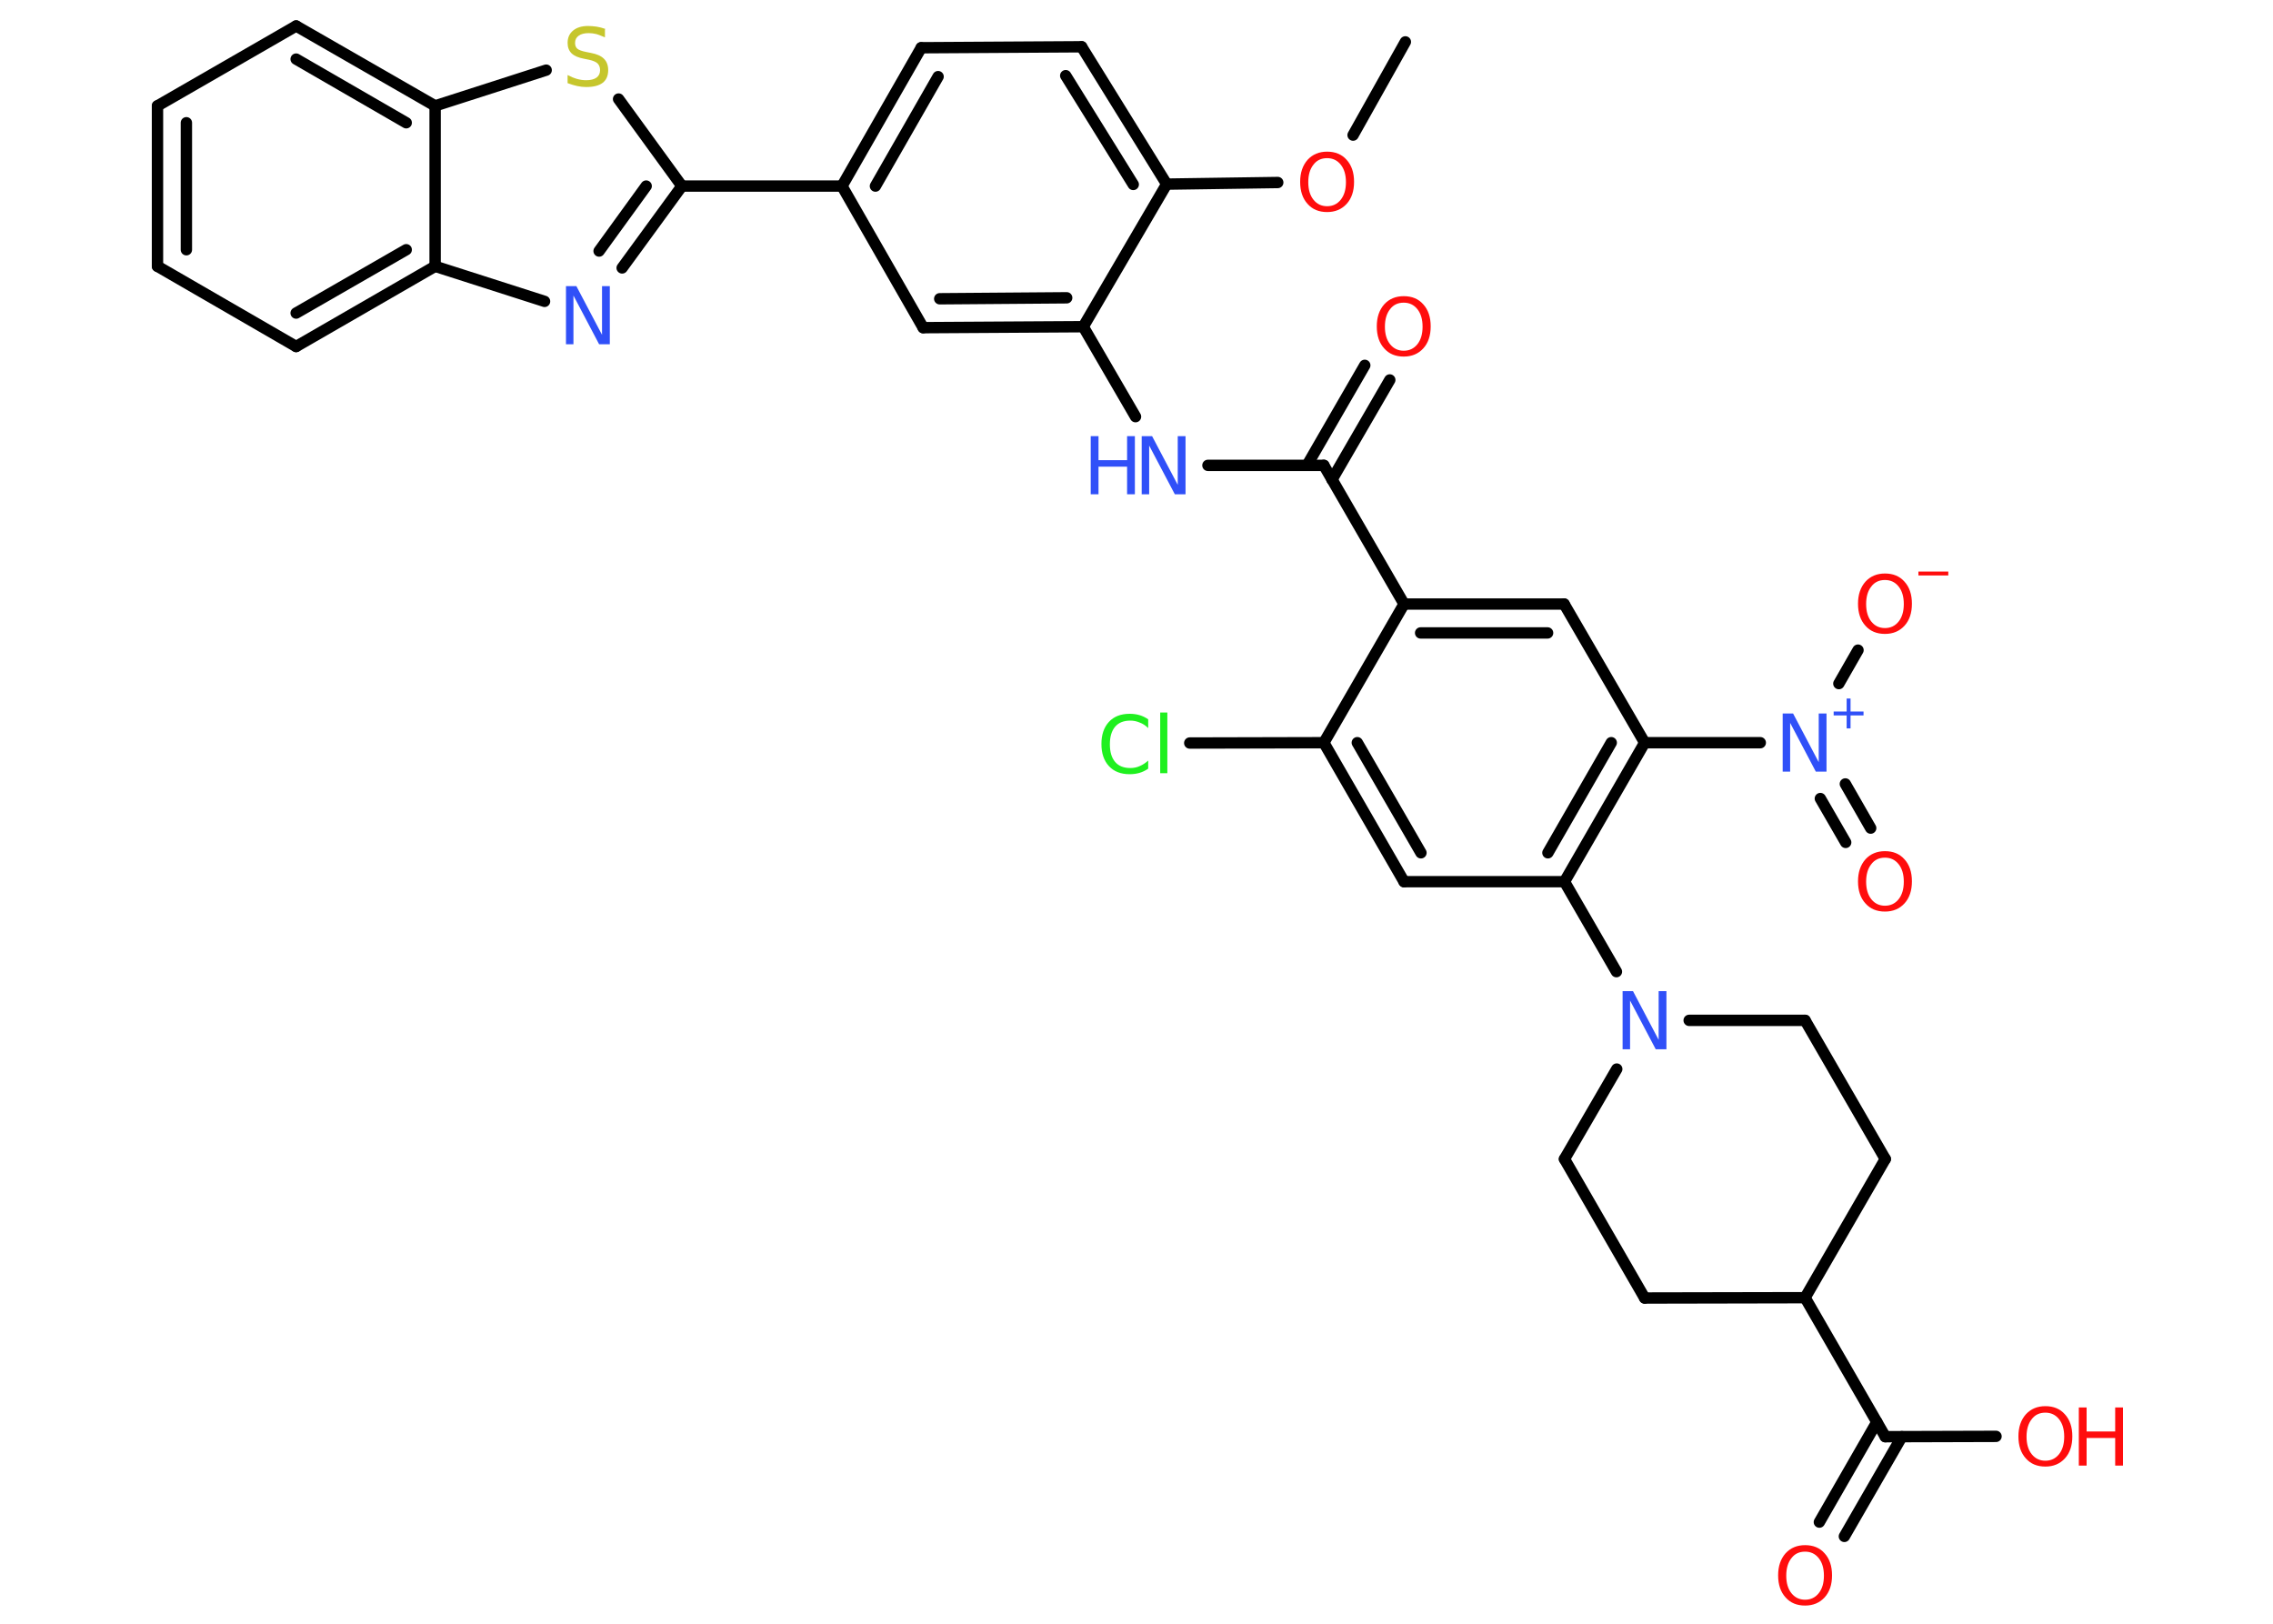<?xml version='1.0' encoding='UTF-8'?>
<!DOCTYPE svg PUBLIC "-//W3C//DTD SVG 1.1//EN" "http://www.w3.org/Graphics/SVG/1.1/DTD/svg11.dtd">
<svg version='1.2' xmlns='http://www.w3.org/2000/svg' xmlns:xlink='http://www.w3.org/1999/xlink' width='70.0mm' height='50.0mm' viewBox='0 0 70.0 50.0'>
  <desc>Generated by the Chemistry Development Kit (http://github.com/cdk)</desc>
  <g stroke-linecap='round' stroke-linejoin='round' stroke='#000000' stroke-width='.35' fill='#FF0D0D'>
    <rect x='.0' y='.0' width='70.0' height='50.0' fill='#FFFFFF' stroke='none'/>
    <g id='mol1' class='mol'>
      <line id='mol1bnd1' class='bond' x1='43.28' y1='1.29' x2='41.67' y2='4.16'/>
      <line id='mol1bnd2' class='bond' x1='39.35' y1='5.62' x2='35.93' y2='5.67'/>
      <g id='mol1bnd3' class='bond'>
        <line x1='35.93' y1='5.67' x2='33.31' y2='1.44'/>
        <line x1='34.9' y1='5.68' x2='32.82' y2='2.33'/>
      </g>
      <line id='mol1bnd4' class='bond' x1='33.31' y1='1.44' x2='28.37' y2='1.47'/>
      <g id='mol1bnd5' class='bond'>
        <line x1='28.37' y1='1.47' x2='25.93' y2='5.73'/>
        <line x1='28.89' y1='2.36' x2='26.96' y2='5.73'/>
      </g>
      <line id='mol1bnd6' class='bond' x1='25.93' y1='5.73' x2='21.0' y2='5.73'/>
      <g id='mol1bnd7' class='bond'>
        <line x1='19.16' y1='8.25' x2='21.0' y2='5.73'/>
        <line x1='18.45' y1='7.73' x2='19.9' y2='5.73'/>
      </g>
      <line id='mol1bnd8' class='bond' x1='16.77' y1='9.28' x2='13.4' y2='8.2'/>
      <g id='mol1bnd9' class='bond'>
        <line x1='9.12' y1='10.67' x2='13.4' y2='8.2'/>
        <line x1='9.12' y1='9.64' x2='12.51' y2='7.69'/>
      </g>
      <line id='mol1bnd10' class='bond' x1='9.12' y1='10.67' x2='4.85' y2='8.2'/>
      <g id='mol1bnd11' class='bond'>
        <line x1='4.85' y1='3.26' x2='4.85' y2='8.2'/>
        <line x1='5.74' y1='3.78' x2='5.74' y2='7.69'/>
      </g>
      <line id='mol1bnd12' class='bond' x1='4.85' y1='3.26' x2='9.12' y2='.8'/>
      <g id='mol1bnd13' class='bond'>
        <line x1='13.4' y1='3.26' x2='9.12' y2='.8'/>
        <line x1='12.51' y1='3.78' x2='9.12' y2='1.82'/>
      </g>
      <line id='mol1bnd14' class='bond' x1='13.4' y1='8.2' x2='13.4' y2='3.26'/>
      <line id='mol1bnd15' class='bond' x1='13.4' y1='3.26' x2='16.82' y2='2.16'/>
      <line id='mol1bnd16' class='bond' x1='21.0' y1='5.73' x2='19.05' y2='3.05'/>
      <line id='mol1bnd17' class='bond' x1='25.93' y1='5.73' x2='28.43' y2='10.09'/>
      <g id='mol1bnd18' class='bond'>
        <line x1='28.43' y1='10.09' x2='33.36' y2='10.06'/>
        <line x1='28.94' y1='9.2' x2='32.85' y2='9.17'/>
      </g>
      <line id='mol1bnd19' class='bond' x1='35.93' y1='5.67' x2='33.36' y2='10.06'/>
      <line id='mol1bnd20' class='bond' x1='33.36' y1='10.06' x2='34.97' y2='12.83'/>
      <line id='mol1bnd21' class='bond' x1='37.2' y1='14.33' x2='40.77' y2='14.33'/>
      <g id='mol1bnd22' class='bond'>
        <line x1='40.25' y1='14.33' x2='42.03' y2='11.25'/>
        <line x1='41.02' y1='14.77' x2='42.8' y2='11.7'/>
      </g>
      <line id='mol1bnd23' class='bond' x1='40.77' y1='14.33' x2='43.24' y2='18.6'/>
      <g id='mol1bnd24' class='bond'>
        <line x1='48.17' y1='18.6' x2='43.24' y2='18.6'/>
        <line x1='47.66' y1='19.49' x2='43.75' y2='19.49'/>
      </g>
      <line id='mol1bnd25' class='bond' x1='48.17' y1='18.6' x2='50.65' y2='22.87'/>
      <line id='mol1bnd26' class='bond' x1='50.65' y1='22.87' x2='54.21' y2='22.87'/>
      <g id='mol1bnd27' class='bond'>
        <line x1='56.83' y1='24.14' x2='57.61' y2='25.5'/>
        <line x1='56.06' y1='24.59' x2='56.84' y2='25.94'/>
      </g>
      <line id='mol1bnd28' class='bond' x1='56.63' y1='21.05' x2='57.22' y2='20.02'/>
      <g id='mol1bnd29' class='bond'>
        <line x1='48.18' y1='27.15' x2='50.65' y2='22.87'/>
        <line x1='47.67' y1='26.26' x2='49.62' y2='22.87'/>
      </g>
      <line id='mol1bnd30' class='bond' x1='48.18' y1='27.15' x2='49.78' y2='29.92'/>
      <line id='mol1bnd31' class='bond' x1='52.02' y1='31.42' x2='55.59' y2='31.42'/>
      <line id='mol1bnd32' class='bond' x1='55.59' y1='31.42' x2='58.06' y2='35.69'/>
      <line id='mol1bnd33' class='bond' x1='58.06' y1='35.69' x2='55.59' y2='39.96'/>
      <line id='mol1bnd34' class='bond' x1='55.59' y1='39.96' x2='58.06' y2='44.24'/>
      <g id='mol1bnd35' class='bond'>
        <line x1='58.57' y1='44.24' x2='56.8' y2='47.31'/>
        <line x1='57.8' y1='43.79' x2='56.03' y2='46.87'/>
      </g>
      <line id='mol1bnd36' class='bond' x1='58.06' y1='44.24' x2='61.47' y2='44.23'/>
      <line id='mol1bnd37' class='bond' x1='55.59' y1='39.96' x2='50.65' y2='39.97'/>
      <line id='mol1bnd38' class='bond' x1='50.65' y1='39.97' x2='48.18' y2='35.69'/>
      <line id='mol1bnd39' class='bond' x1='49.79' y1='32.92' x2='48.18' y2='35.69'/>
      <line id='mol1bnd40' class='bond' x1='48.18' y1='27.15' x2='43.24' y2='27.15'/>
      <g id='mol1bnd41' class='bond'>
        <line x1='40.77' y1='22.87' x2='43.24' y2='27.15'/>
        <line x1='41.8' y1='22.87' x2='43.76' y2='26.26'/>
      </g>
      <line id='mol1bnd42' class='bond' x1='43.24' y1='18.6' x2='40.77' y2='22.87'/>
      <line id='mol1bnd43' class='bond' x1='40.77' y1='22.87' x2='36.64' y2='22.88'/>
      <path id='mol1atm2' class='atom' d='M40.87 4.87q-.27 .0 -.42 .2q-.16 .2 -.16 .54q.0 .34 .16 .54q.16 .2 .42 .2q.26 .0 .42 -.2q.16 -.2 .16 -.54q.0 -.34 -.16 -.54q-.16 -.2 -.42 -.2zM40.87 4.67q.38 .0 .6 .25q.23 .25 .23 .68q.0 .43 -.23 .68q-.23 .25 -.6 .25q-.38 .0 -.6 -.25q-.23 -.25 -.23 -.68q.0 -.42 .23 -.68q.23 -.25 .6 -.25z' stroke='none'/>
      <path id='mol1atm8' class='atom' d='M17.43 8.81h.32l.79 1.5v-1.5h.24v1.79h-.33l-.79 -1.5v1.5h-.23v-1.79z' stroke='none' fill='#3050F8'/>
      <path id='mol1atm15' class='atom' d='M18.63 .91v.24q-.14 -.06 -.26 -.1q-.12 -.03 -.24 -.03q-.2 .0 -.31 .08q-.11 .08 -.11 .22q.0 .12 .07 .18q.07 .06 .27 .1l.15 .03q.27 .05 .4 .18q.13 .13 .13 .35q.0 .26 -.17 .39q-.17 .13 -.51 .13q-.13 .0 -.27 -.03q-.14 -.03 -.3 -.09v-.25q.15 .08 .29 .12q.14 .04 .28 .04q.21 .0 .32 -.08q.11 -.08 .11 -.23q.0 -.13 -.08 -.21q-.08 -.07 -.26 -.11l-.15 -.03q-.27 -.05 -.39 -.17q-.12 -.12 -.12 -.32q.0 -.24 .17 -.38q.17 -.14 .46 -.14q.12 .0 .26 .02q.13 .02 .27 .07z' stroke='none' fill='#C6C62C'/>
      <g id='mol1atm18' class='atom'>
        <path d='M35.16 13.43h.32l.79 1.5v-1.5h.24v1.79h-.33l-.79 -1.5v1.5h-.23v-1.79z' stroke='none' fill='#3050F8'/>
        <path d='M33.59 13.43h.24v.74h.88v-.74h.24v1.79h-.24v-.85h-.88v.85h-.24v-1.79z' stroke='none' fill='#3050F8'/>
      </g>
      <path id='mol1atm20' class='atom' d='M43.23 9.32q-.27 .0 -.42 .2q-.16 .2 -.16 .54q.0 .34 .16 .54q.16 .2 .42 .2q.26 .0 .42 -.2q.16 -.2 .16 -.54q.0 -.34 -.16 -.54q-.16 -.2 -.42 -.2zM43.23 9.12q.38 .0 .6 .25q.23 .25 .23 .68q.0 .43 -.23 .68q-.23 .25 -.6 .25q-.38 .0 -.6 -.25q-.23 -.25 -.23 -.68q.0 -.42 .23 -.68q.23 -.25 .6 -.25z' stroke='none'/>
      <g id='mol1atm24' class='atom'>
        <path d='M54.9 21.97h.32l.79 1.5v-1.5h.24v1.79h-.33l-.79 -1.5v1.5h-.23v-1.79z' stroke='none' fill='#3050F8'/>
        <path d='M56.99 21.51v.4h.4v.12h-.4v.4h-.12v-.4h-.4v-.12h.4v-.4h.12z' stroke='none' fill='#3050F8'/>
      </g>
      <path id='mol1atm25' class='atom' d='M58.05 26.41q-.27 .0 -.42 .2q-.16 .2 -.16 .54q.0 .34 .16 .54q.16 .2 .42 .2q.26 .0 .42 -.2q.16 -.2 .16 -.54q.0 -.34 -.16 -.54q-.16 -.2 -.42 -.2zM58.05 26.21q.38 .0 .6 .25q.23 .25 .23 .68q.0 .43 -.23 .68q-.23 .25 -.6 .25q-.38 .0 -.6 -.25q-.23 -.25 -.23 -.68q.0 -.42 .23 -.68q.23 -.25 .6 -.25z' stroke='none'/>
      <g id='mol1atm26' class='atom'>
        <path d='M58.05 17.86q-.27 .0 -.42 .2q-.16 .2 -.16 .54q.0 .34 .16 .54q.16 .2 .42 .2q.26 .0 .42 -.2q.16 -.2 .16 -.54q.0 -.34 -.16 -.54q-.16 -.2 -.42 -.2zM58.05 17.66q.38 .0 .6 .25q.23 .25 .23 .68q.0 .43 -.23 .68q-.23 .25 -.6 .25q-.38 .0 -.6 -.25q-.23 -.25 -.23 -.68q.0 -.42 .23 -.68q.23 -.25 .6 -.25z' stroke='none'/>
        <path d='M59.08 17.6h.92v.12h-.92v-.12z' stroke='none'/>
      </g>
      <path id='mol1atm28' class='atom' d='M49.97 30.52h.32l.79 1.5v-1.5h.24v1.79h-.33l-.79 -1.5v1.5h-.23v-1.79z' stroke='none' fill='#3050F8'/>
      <path id='mol1atm33' class='atom' d='M55.59 47.78q-.27 .0 -.42 .2q-.16 .2 -.16 .54q.0 .34 .16 .54q.16 .2 .42 .2q.26 .0 .42 -.2q.16 -.2 .16 -.54q.0 -.34 -.16 -.54q-.16 -.2 -.42 -.2zM55.59 47.58q.38 .0 .6 .25q.23 .25 .23 .68q.0 .43 -.23 .68q-.23 .25 -.6 .25q-.38 .0 -.6 -.25q-.23 -.25 -.23 -.68q.0 -.42 .23 -.68q.23 -.25 .6 -.25z' stroke='none'/>
      <g id='mol1atm34' class='atom'>
        <path d='M62.99 43.5q-.27 .0 -.42 .2q-.16 .2 -.16 .54q.0 .34 .16 .54q.16 .2 .42 .2q.26 .0 .42 -.2q.16 -.2 .16 -.54q.0 -.34 -.16 -.54q-.16 -.2 -.42 -.2zM62.99 43.3q.38 .0 .6 .25q.23 .25 .23 .68q.0 .43 -.23 .68q-.23 .25 -.6 .25q-.38 .0 -.6 -.25q-.23 -.25 -.23 -.68q.0 -.42 .23 -.68q.23 -.25 .6 -.25z' stroke='none'/>
        <path d='M64.02 43.34h.24v.74h.88v-.74h.24v1.79h-.24v-.85h-.88v.85h-.24v-1.79z' stroke='none'/>
      </g>
      <path id='mol1atm39' class='atom' d='M35.36 22.16v.26q-.12 -.12 -.26 -.17q-.14 -.06 -.29 -.06q-.31 .0 -.47 .19q-.16 .19 -.16 .54q.0 .35 .16 .54q.16 .19 .47 .19q.16 .0 .29 -.06q.14 -.06 .26 -.17v.25q-.13 .09 -.27 .13q-.14 .04 -.3 .04q-.41 .0 -.64 -.25q-.23 -.25 -.23 -.68q.0 -.43 .23 -.68q.23 -.25 .64 -.25q.16 .0 .3 .04q.14 .04 .27 .13zM35.73 21.94h.22v1.87h-.22v-1.87z' stroke='none' fill='#1FF01F'/>
    </g>
  </g>
</svg>
